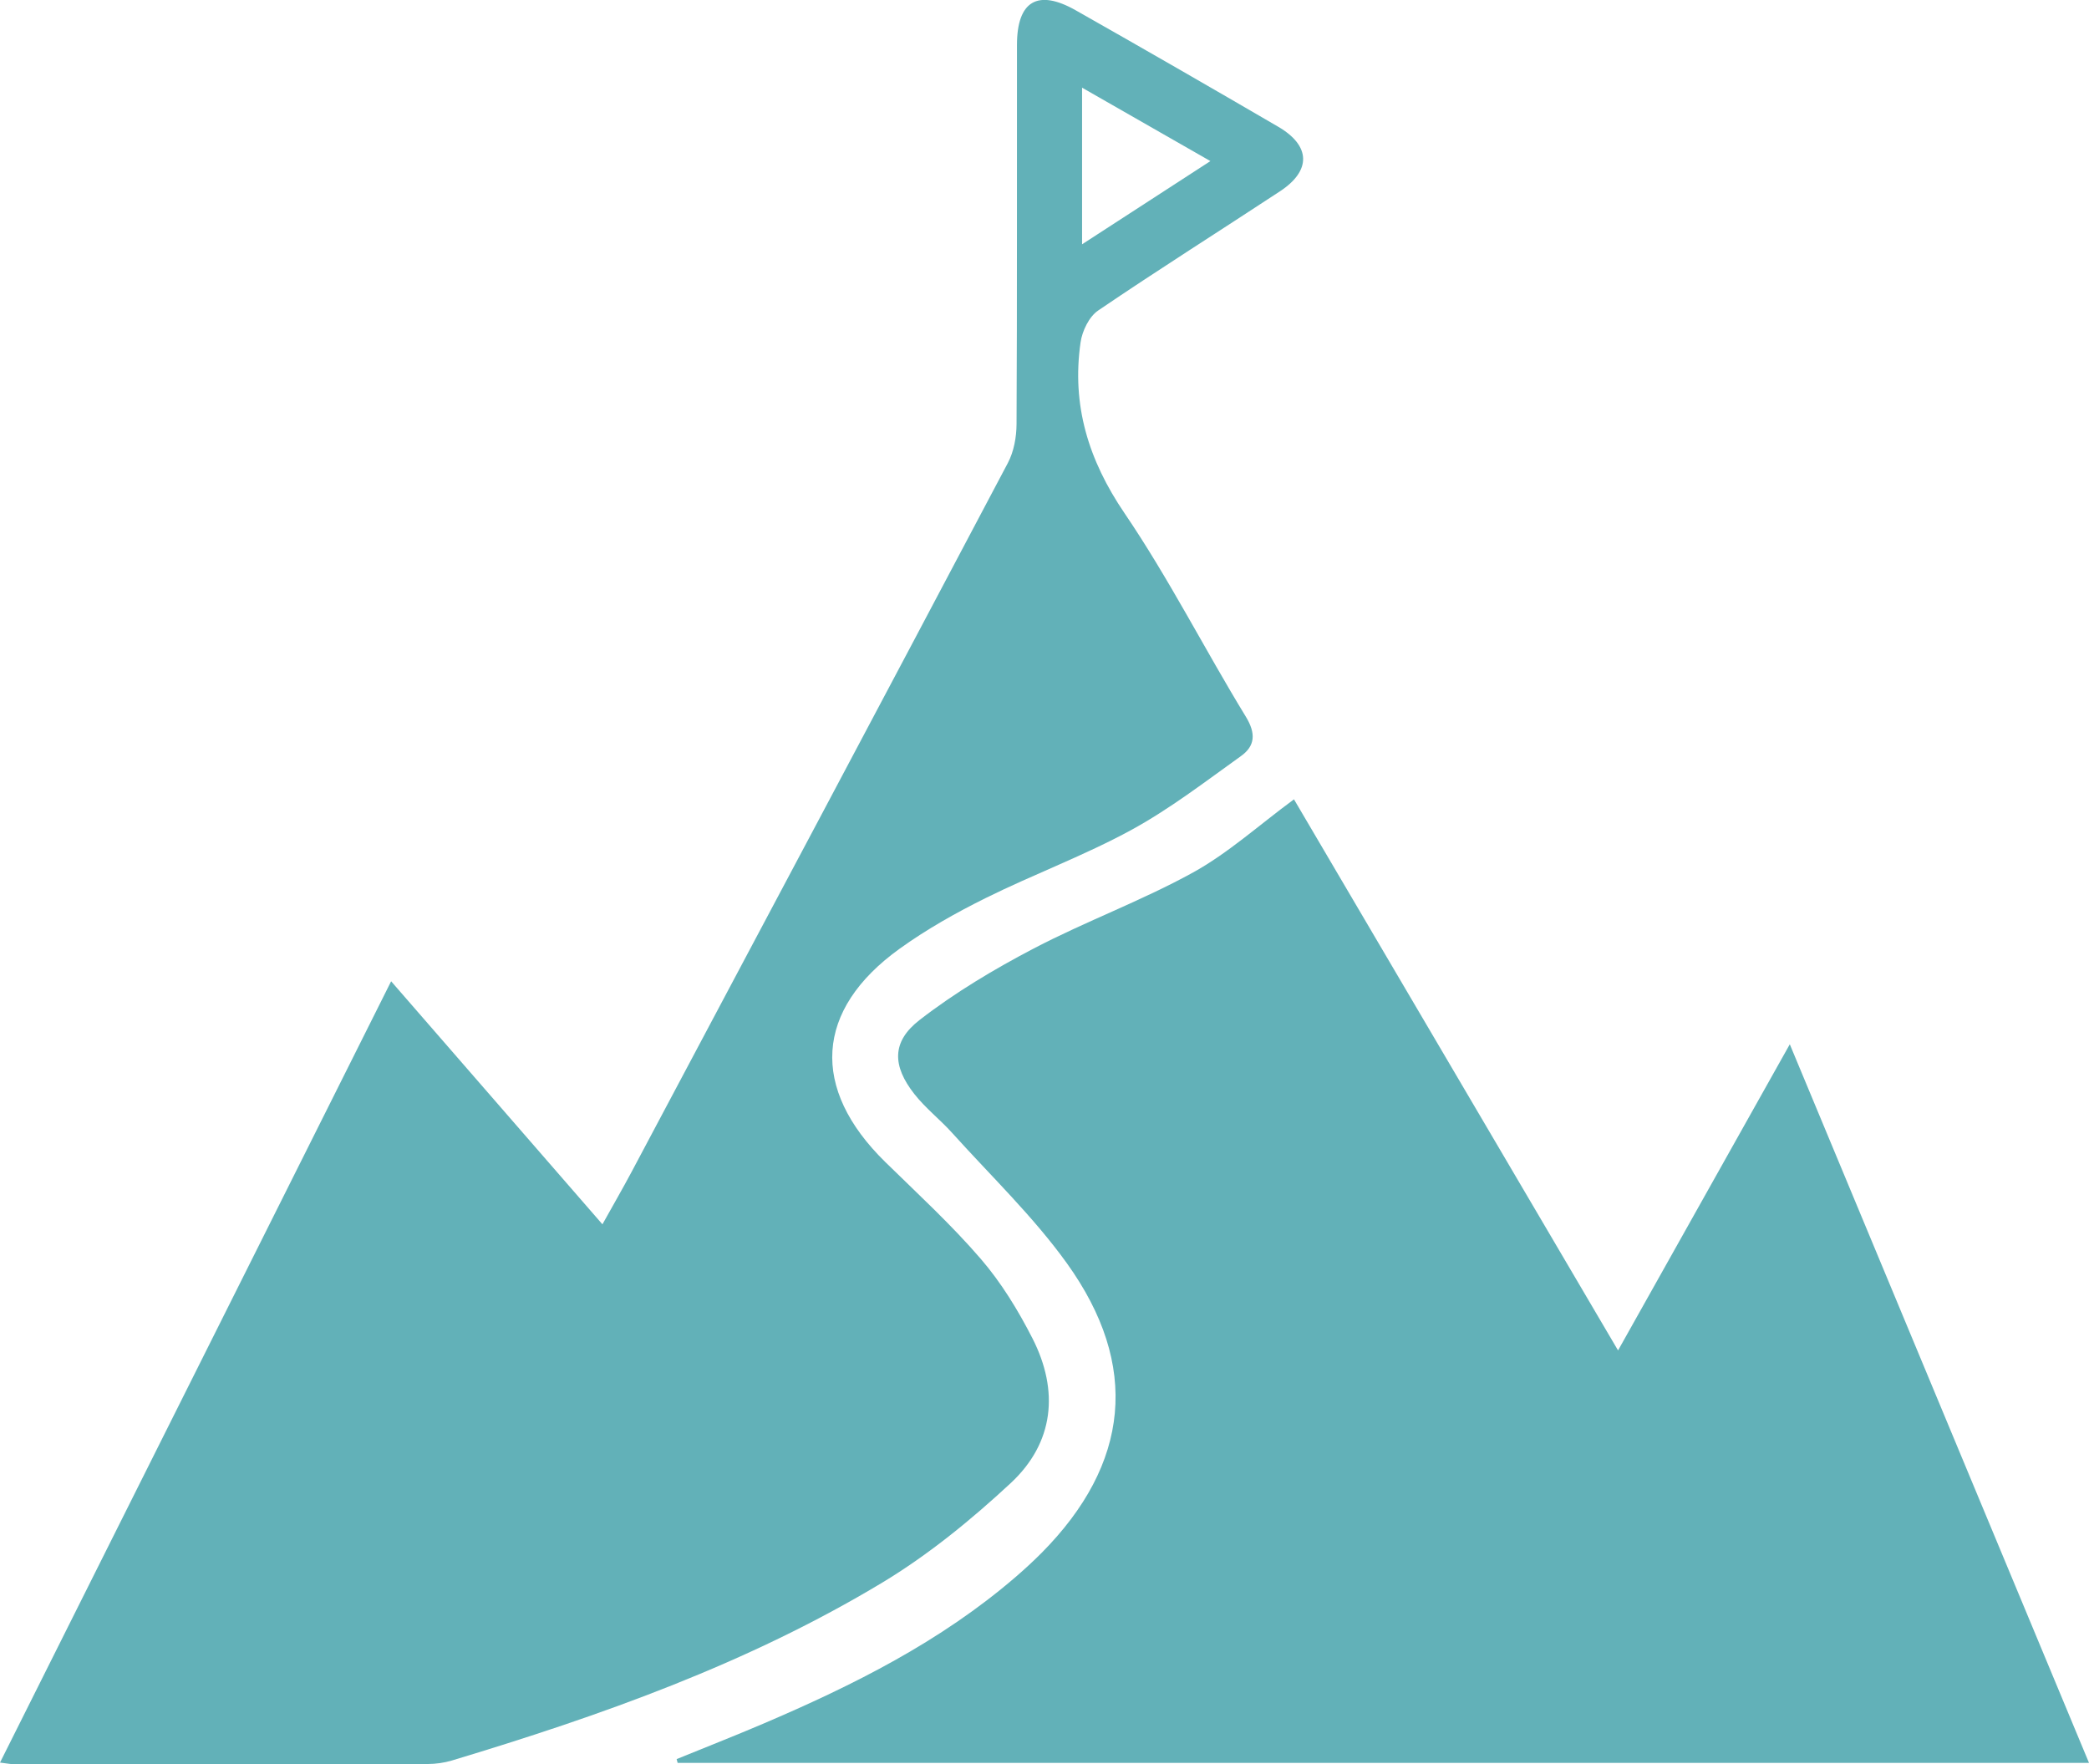 <svg width="193" height="163" viewBox="0 0 193 163" fill="none" xmlns="http://www.w3.org/2000/svg">
<g clip-path="url(#clip0_19_2544)">
<path d="M119.548 73.847C129.431 90.651 139.325 107.476 149.49 124.76C154.831 115.243 159.961 106.094 165.357 96.477C174.688 118.89 183.814 140.809 193 162.864C149.269 162.864 105.939 162.864 62.605 162.864C62.575 162.748 62.545 162.632 62.514 162.516C65.175 161.431 67.85 160.382 70.496 159.253C78.828 155.697 86.895 151.667 93.832 145.691C94.655 144.98 95.458 144.243 96.226 143.472C104.378 135.251 105.352 126.152 98.566 116.706C95.458 112.384 91.548 108.641 87.969 104.667C86.85 103.426 85.499 102.377 84.475 101.071C82.438 98.479 82.367 96.245 84.947 94.242C88.22 91.705 91.834 89.547 95.509 87.625C100.312 85.114 105.452 83.232 110.196 80.62C113.459 78.824 116.29 76.247 119.548 73.847Z" fill="#62B1B8"/>
<path d="M0 162.839C12.092 138.69 24.019 114.87 36.136 90.656C42.717 98.227 49.062 105.525 55.658 113.11C56.647 111.335 57.51 109.842 58.318 108.329C69.934 86.486 81.559 64.642 93.119 42.764C93.671 41.715 93.912 40.383 93.917 39.178C93.978 27.497 93.942 15.816 93.957 4.136C93.963 0.106 95.865 -1.039 99.369 0.943C105.633 4.489 111.868 8.08 118.087 11.706C121.104 13.466 121.164 15.761 118.258 17.672C112.661 21.354 106.994 24.925 101.457 28.687C100.619 29.257 99.981 30.579 99.831 31.638C99.002 37.428 100.553 42.496 103.891 47.409C107.982 53.425 111.29 59.977 115.095 66.201C116.054 67.769 115.959 68.919 114.643 69.857C111.325 72.233 108.058 74.749 104.494 76.691C100.172 79.046 95.509 80.766 91.091 82.955C88.331 84.322 85.605 85.855 83.105 87.656C75.269 93.299 74.853 100.562 81.79 107.355C84.782 110.286 87.879 113.13 90.604 116.292C92.497 118.486 94.058 121.043 95.383 123.636C97.863 128.493 97.386 133.294 93.37 137.026C89.716 140.42 85.77 143.643 81.514 146.21C69.105 153.685 55.547 158.491 41.748 162.647C41.041 162.859 40.273 162.965 39.53 162.97C26.82 162.995 14.105 162.995 1.395 163C1.074 163 0.758 162.929 0 162.839ZM111.827 14.883C107.596 12.462 103.886 10.339 99.971 8.1C99.971 13.032 99.971 17.566 99.971 22.57C104.017 19.947 107.686 17.566 111.827 14.883Z" fill="#62B1B8"/>
</g>
<defs>
<clipPath id="clip0_19_2544">
<rect width="193" height="163" fill="white"/>
</clipPath>
</defs>
</svg>
